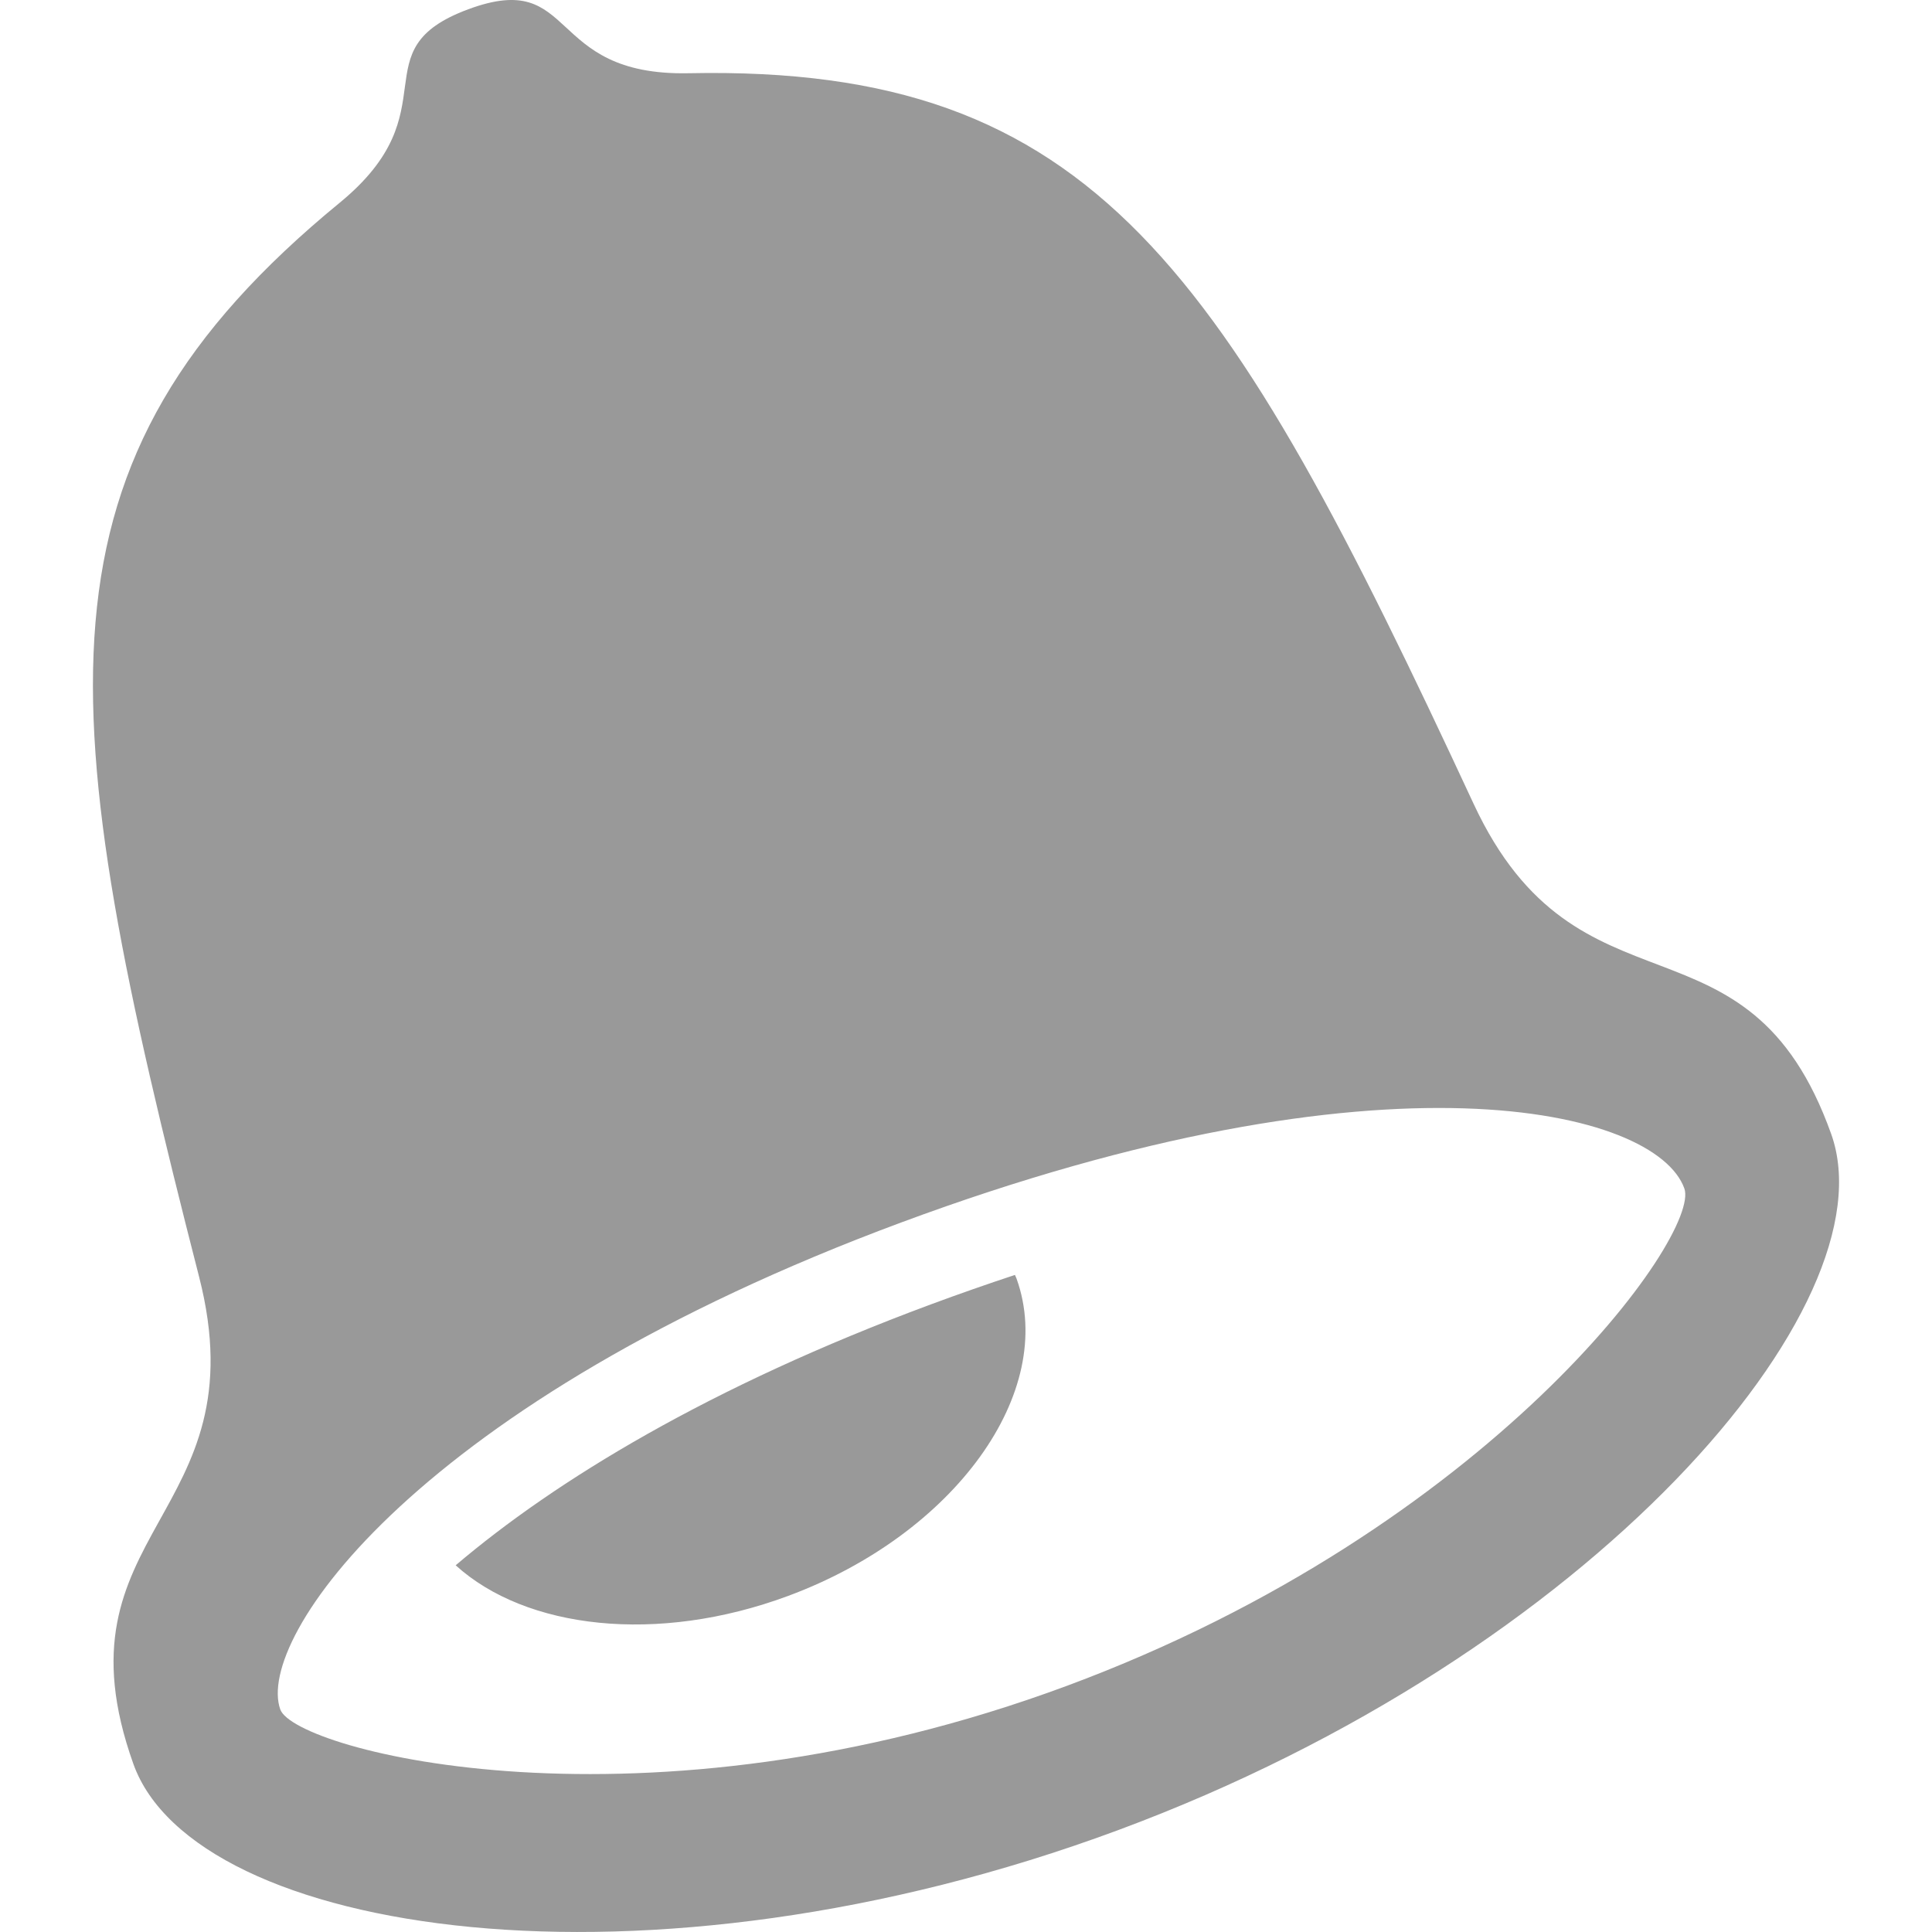 <?xml version="1.0" encoding="iso-8859-1"?>
<!-- Generator: Adobe Illustrator 18.1.1, SVG Export Plug-In . SVG Version: 6.00 Build 0)  -->
<svg version="1.1" id="Capa_1" xmlns="http://www.w3.org/2000/svg" xmlns:xlink="http://www.w3.org/1999/xlink" x="0px" y="0px"
	 viewBox="0 0 88.516 88.516" style="enable-background:new 0 0 88.516 88.516;" xml:space="preserve">
<g>
	<g>
		<path style="fill:#999;" d="M67.512,36.822C56.11,12.287,50.184,2.97,31.553,3.355c-6.635,0.137-5.041-4.805-10.1-2.93
			c-5.055,1.876-0.717,4.62-5.889,8.863C1.051,21.2,2.389,32.221,9.119,58.487c2.838,11.062-6.836,11.605-3.008,22.33
			c2.793,7.819,23.393,11.093,45.127,3.028c21.734-8.063,35.453-24.07,32.66-31.889C80.069,41.231,72.317,47.152,67.512,36.822z
			 M48.879,77.238c-19.41,7.202-35.363,2.965-36.037,1.083c-1.162-3.248,6.266-14.081,28.457-22.316
			c22.193-8.234,34.576-5.181,35.871-1.553C77.936,56.594,68.291,70.036,48.879,77.238z M42.641,59.764
			C32.493,63.53,25.44,67.837,20.877,71.715c3.211,2.918,9.23,3.63,15.23,1.404c7.637-2.833,12.326-9.337,10.471-14.526
			c-0.021-0.063-0.055-0.119-0.078-0.181C45.248,58.826,43.963,59.274,42.641,59.764z"/>
	</g>
</g>
<g>
</g>
<g>
</g>
<g>
</g>
<g>
</g>
<g>
</g>
<g>
</g>
<g>
</g>
<g>
</g>
<g>
</g>
<g>
</g>
<g>
</g>
<g>
</g>
<g>
</g>
<g>
</g>
<g>
</g>
</svg>
